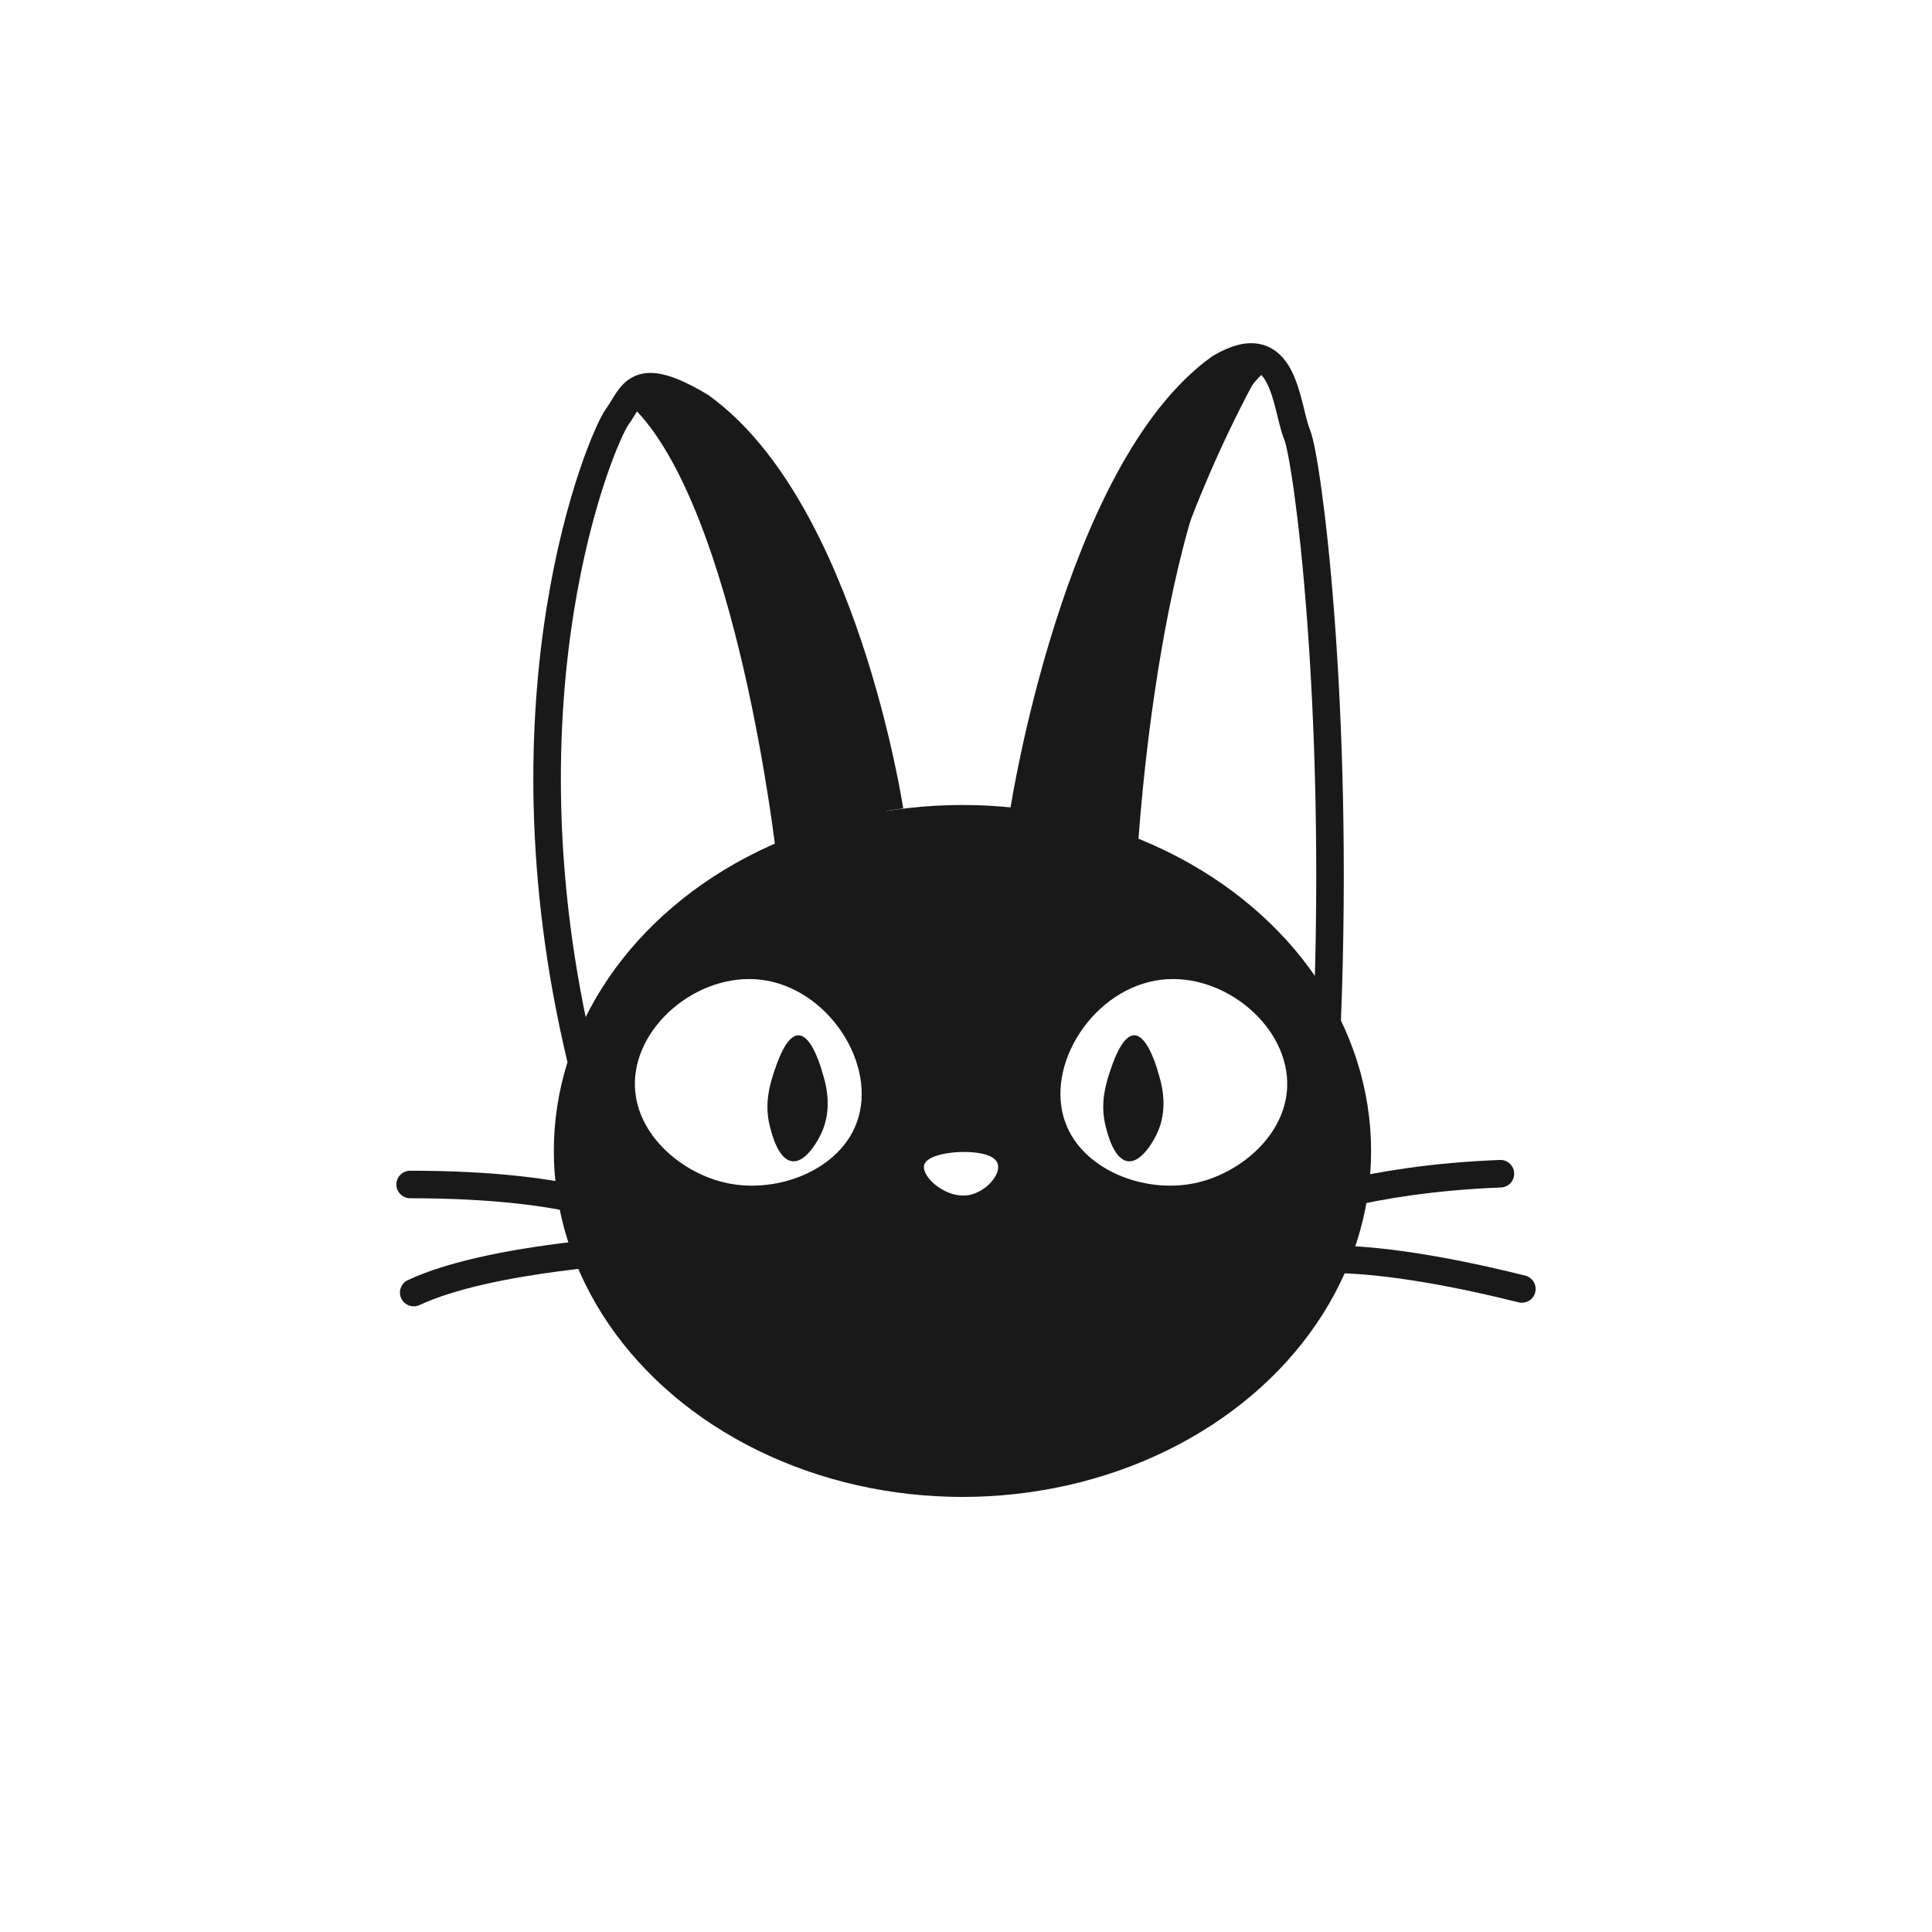 <?xml version="1.0" encoding="UTF-8"?>
<svg id="Capa_2" data-name="Capa 2" xmlns="http://www.w3.org/2000/svg" viewBox="0 0 193.61 193.61">
  <defs>
    <style>
      .cls-1, .cls-2 {
        fill: #fff;
      }

      .cls-3 {
        fill: #191919;
      }

      .cls-2, .cls-4, .cls-5 {
        stroke: #191919;
        stroke-miterlimit: 10;
        stroke-width: 2.76px;
      }

      .cls-4 {
        stroke-linecap: round;
      }

      .cls-4, .cls-5 {
        fill: none;
      }
    </style>
  </defs>
  <g id="Layer_1" data-name="Layer 1">
    <g>
      <rect class="cls-1" width="193.61" height="193.61"/>
      <g>
        <path class="cls-1" d="m64.36,97.46l-2.12,14.42s-10.33-21.46-7.94-39.43,5.1-32.69,9.16-33.71,12.07,8.24,14.99,16.78,7.28,30.49,7.28,30.49l-13.75,7.7-7.62,3.75"/>
        <path class="cls-1" d="m126.52,97.11l1.58,14.77s7.71-21.99,5.92-40.4c-1.79-18.41-3.81-33.49-6.84-34.54s-9.01,8.45-11.19,17.19-5.44,31.24-5.44,31.24l10.26,7.89,5.69,3.84"/>
        <g>
          <ellipse class="cls-3" cx="96.45" cy="115.34" rx="40.95" ry="34.67"/>
          <path class="cls-5" d="m79.16,85.55s-3.9-35.13-14.8-45.76"/>
          <path class="cls-5" d="m58.22,106.16c-8.77-36.63,2.04-62.2,3.63-64.39s1.79-4.98,8.37-1.03c14.35,10.33,18.93,40.48,18.93,40.48"/>
          <path class="cls-5" d="m112.61,85.55s2.1-38.53,13.01-49.16"/>
          <path class="cls-5" d="m102.62,81.22s5.26-34.02,19.6-44.35c6.58-3.95,6.59,3.82,7.77,6.69,1.03,2.51,4.28,26.83,3,58.94"/>
          <path class="cls-2" d="m87.16,112.95c2.42-6.65-3.14-15.24-10.76-16.14-7.14-.84-14.4,5.27-14.15,12.15.2,5.58,5.28,9.9,10.36,10.96,5.71,1.19,12.56-1.51,14.55-6.97Z"/>
          <path class="cls-2" d="m105.46,112.95c-2.42-6.65,3.14-15.24,10.76-16.14,7.14-.84,14.4,5.27,14.15,12.15-.2,5.58-5.28,9.9-10.36,10.96-5.71,1.19-12.56-1.51-14.55-6.97Z"/>
          <path class="cls-3" d="m82.35,107.24c-.29-.91-1.13-3.48-2.33-3.49-1.26-.01-2.17,2.82-2.51,3.85-.34,1.06-.94,2.98-.36,5.28.19.74.83,3.33,2.24,3.49,1.46.17,2.73-2.41,2.86-2.68,1.31-2.67.43-5.39.09-6.44Z"/>
          <path class="cls-3" d="m116,107.24c-.29-.91-1.13-3.48-2.33-3.49-1.26-.01-2.17,2.82-2.51,3.85-.34,1.06-.94,2.98-.36,5.28.19.74.83,3.33,2.24,3.49,1.46.17,2.73-2.41,2.86-2.68,1.31-2.67.43-5.39.09-6.44Z"/>
          <path class="cls-4" d="m129.51,121.2s7.16-3.04,20.85-3.58"/>
          <path class="cls-4" d="m128.08,126.84s5.01-2.51,24.43,2.33"/>
          <path class="cls-4" d="m63.29,122.01s-5.1-3.31-22.19-3.31"/>
          <path class="cls-4" d="m64.36,125.23s-15.21.72-22.9,4.3"/>
          <path class="cls-1" d="m92.6,116.8c.22-1.04,2.64-1.36,3.9-1.36.53,0,3.1,0,3.48,1.18.35,1.06-1.15,2.8-2.83,3.13-2.3.45-4.79-1.78-4.55-2.95Z"/>
          <path class="cls-3" d="m64.36,38.87s13.25,21.25,15.58,48.03,9.21-2.79,9.21-2.79c0,0-2.15-37.48-24.79-45.24Z"/>
          <path class="cls-3" d="m127.41,35.21s-13.25,21.25-15.58,48.03c-2.32,26.78-9.21-2.79-9.21-2.79,0,0,2.15-37.48,24.79-45.24Z"/>
        </g>
      </g>
    </g>
  </g>
</svg>